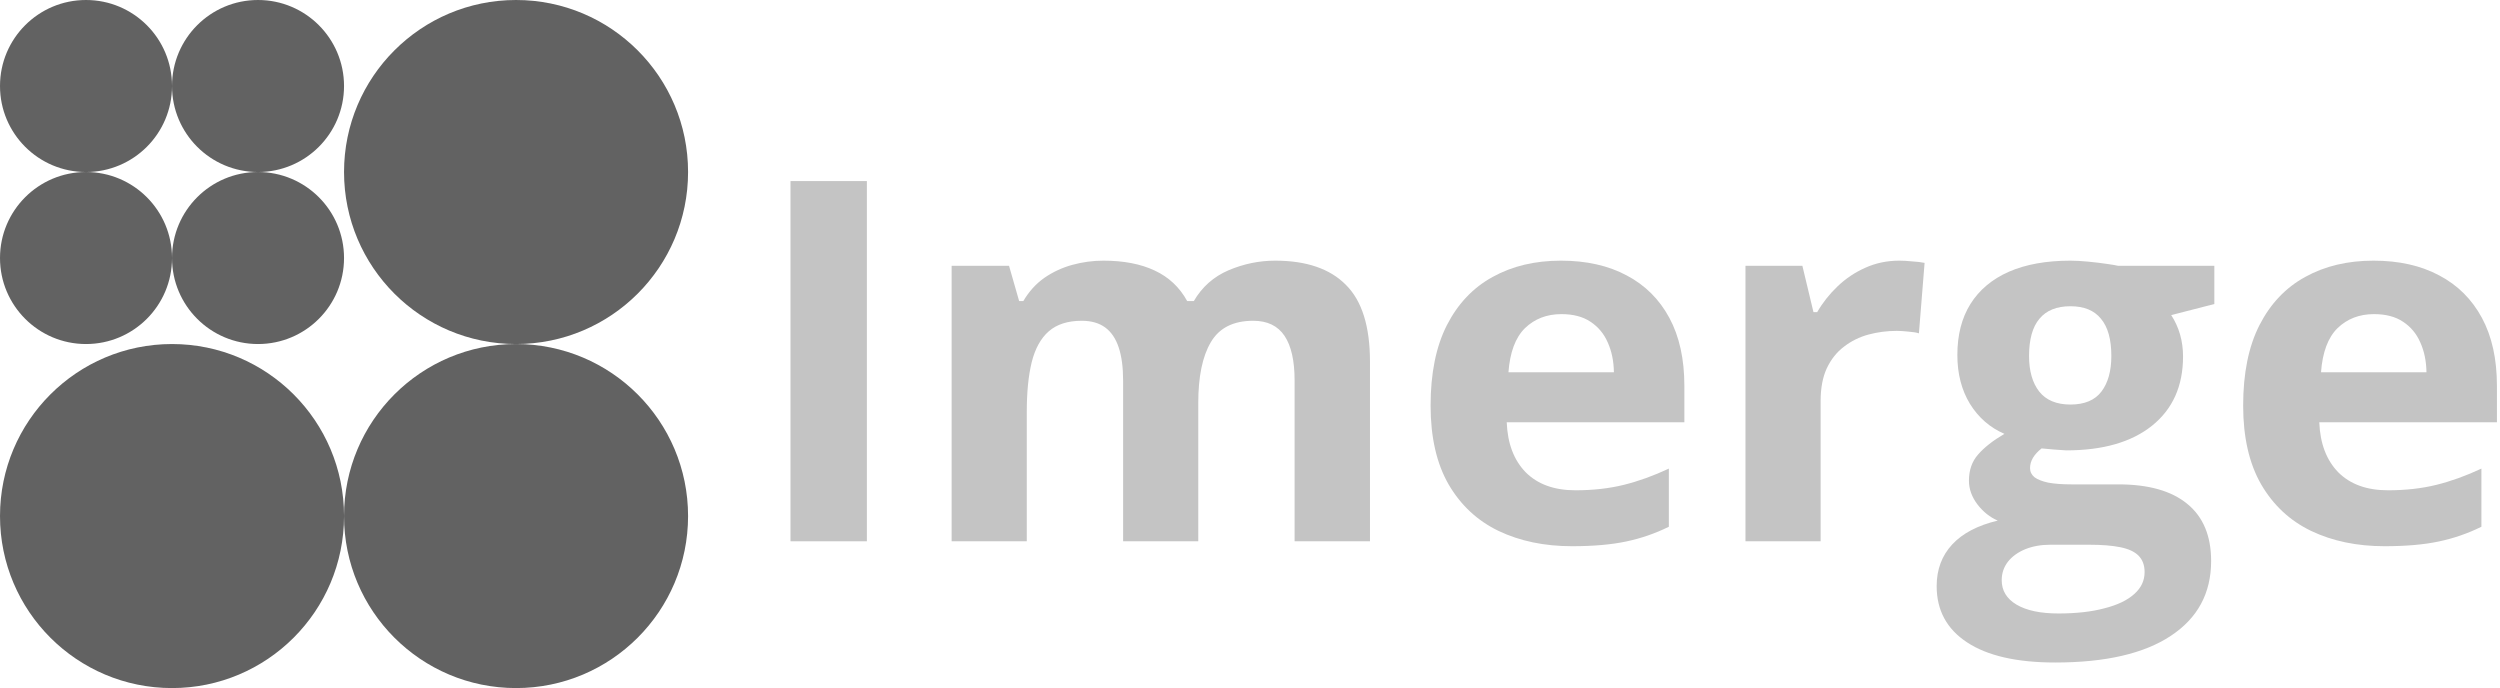 <svg width="545" height="150" viewBox="0 0 545 150" fill="none" xmlns="http://www.w3.org/2000/svg">
<path d="M37.5 56.25C37.5 45.895 45.895 37.5 56.25 37.5C66.605 37.5 75 45.895 75 56.25C75 66.605 66.605 75 56.25 75C45.895 75 37.5 66.605 37.5 56.25Z" fill="#626262"/>
<path d="M0 56.25C0 45.895 8.395 37.5 18.75 37.5C29.105 37.5 37.5 45.895 37.5 56.25C37.5 66.605 29.105 75 18.75 75C8.395 75 0 66.605 0 56.25Z" fill="#626262"/>
<path d="M37.5 18.75C37.5 8.395 45.895 0 56.25 0C66.605 0 75 8.395 75 18.75C75 29.105 66.605 37.5 56.25 37.5C45.895 37.5 37.5 29.105 37.5 18.75Z" fill="#626262"/>
<path d="M0 18.75C0 8.395 8.395 0 18.75 0C29.105 0 37.5 8.395 37.5 18.75C37.5 29.105 29.105 37.5 18.75 37.5C8.395 37.5 0 29.105 0 18.75Z" fill="#626262"/>
<path d="M75 112.5C75 91.789 91.789 75 112.5 75C133.211 75 150 91.789 150 112.5C150 133.211 133.211 150 112.5 150C91.789 150 75 133.211 75 112.5Z" fill="#626262"/>
<path d="M0 112.5C0 91.789 16.789 75 37.5 75C58.211 75 75 91.789 75 112.5C75 133.211 58.211 150 37.5 150C16.789 150 0 133.211 0 112.5Z" fill="#626262"/>
<path d="M75 37.5C75 16.789 91.789 0 112.5 0C133.211 0 150 16.789 150 37.5C150 58.211 133.211 75 112.5 75C91.789 75 75 58.211 75 37.5Z" fill="#626262"/>
<path d="M172.329 118V39.475H188.98V118H172.329Z" fill="#C4C4C4"/>
<path d="M277.979 56.823C284.782 56.823 289.92 58.578 293.394 62.087C296.903 65.56 298.657 71.146 298.657 78.845V118H282.222V82.927C282.222 78.63 281.488 75.389 280.02 73.205C278.551 71.021 276.278 69.929 273.198 69.929C268.866 69.929 265.786 71.486 263.96 74.602C262.134 77.681 261.221 82.103 261.221 87.868V118H244.839V82.927C244.839 80.062 244.517 77.663 243.872 75.73C243.228 73.796 242.243 72.346 240.918 71.379C239.593 70.412 237.892 69.929 235.815 69.929C232.772 69.929 230.373 70.699 228.618 72.238C226.899 73.742 225.664 75.98 224.912 78.952C224.196 81.888 223.838 85.487 223.838 89.748V118H207.456V57.951H219.971L222.173 65.632H223.086C224.303 63.555 225.825 61.872 227.651 60.583C229.513 59.294 231.554 58.345 233.774 57.736C235.994 57.128 238.25 56.823 240.542 56.823C244.946 56.823 248.67 57.539 251.714 58.972C254.793 60.404 257.157 62.624 258.804 65.632H260.254C262.044 62.552 264.569 60.315 267.827 58.918C271.121 57.522 274.505 56.823 277.979 56.823Z" fill="#C4C4C4"/>
<path d="M340.283 56.823C345.833 56.823 350.614 57.898 354.624 60.046C358.634 62.158 361.732 65.238 363.916 69.284C366.1 73.33 367.192 78.272 367.192 84.108V92.058H328.467C328.646 96.677 330.024 100.311 332.603 102.961C335.217 105.575 338.833 106.882 343.452 106.882C347.284 106.882 350.793 106.488 353.98 105.7C357.166 104.912 360.443 103.731 363.809 102.155V114.831C360.837 116.299 357.721 117.373 354.463 118.054C351.24 118.734 347.319 119.074 342.7 119.074C336.685 119.074 331.349 117.964 326.694 115.744C322.075 113.524 318.441 110.14 315.791 105.593C313.177 101.045 311.87 95.316 311.87 88.405C311.87 81.387 313.052 75.55 315.415 70.895C317.814 66.205 321.144 62.696 325.405 60.368C329.666 58.005 334.626 56.823 340.283 56.823ZM340.391 68.478C337.204 68.478 334.554 69.499 332.441 71.54C330.365 73.581 329.165 76.786 328.843 81.154H351.831C351.795 78.719 351.348 76.553 350.488 74.655C349.665 72.757 348.411 71.254 346.729 70.144C345.081 69.034 342.969 68.478 340.391 68.478Z" fill="#C4C4C4"/>
<path d="M414.028 56.823C414.852 56.823 415.801 56.877 416.875 56.984C417.985 57.056 418.88 57.163 419.561 57.307L418.325 72.668C417.788 72.489 417.018 72.364 416.016 72.292C415.049 72.185 414.207 72.131 413.491 72.131C411.379 72.131 409.32 72.399 407.314 72.936C405.345 73.474 403.573 74.351 401.997 75.568C400.422 76.75 399.168 78.326 398.237 80.295C397.342 82.228 396.895 84.61 396.895 87.439V118H380.513V57.951H392.92L395.337 68.049H396.143C397.324 66.008 398.792 64.146 400.547 62.463C402.337 60.744 404.36 59.383 406.616 58.381C408.908 57.342 411.379 56.823 414.028 56.823Z" fill="#C4C4C4"/>
<path d="M448.027 144.426C439.648 144.426 433.239 142.958 428.799 140.021C424.395 137.121 422.192 133.039 422.192 127.775C422.192 124.159 423.32 121.133 425.576 118.698C427.832 116.263 431.144 114.527 435.513 113.488C433.83 112.772 432.362 111.608 431.108 109.997C429.855 108.35 429.229 106.613 429.229 104.787C429.229 102.495 429.891 100.598 431.216 99.094C432.541 97.554 434.456 96.05 436.963 94.582C433.812 93.221 431.305 91.037 429.443 88.029C427.617 85.022 426.704 81.477 426.704 77.394C426.704 73.026 427.653 69.32 429.551 66.276C431.484 63.197 434.277 60.852 437.93 59.24C441.618 57.629 446.094 56.823 451.357 56.823C452.467 56.823 453.757 56.895 455.225 57.038C456.693 57.181 458.036 57.342 459.253 57.522C460.506 57.7 461.348 57.844 461.777 57.951H482.725V66.276L473.325 68.693C474.185 70.018 474.829 71.433 475.259 72.936C475.689 74.44 475.903 76.034 475.903 77.717C475.903 84.162 473.647 89.193 469.136 92.81C464.66 96.39 458.429 98.181 450.444 98.181C448.547 98.073 446.756 97.93 445.073 97.751C444.25 98.395 443.623 99.076 443.193 99.792C442.764 100.508 442.549 101.26 442.549 102.048C442.549 102.836 442.871 103.498 443.516 104.035C444.196 104.536 445.199 104.93 446.523 105.217C447.884 105.467 449.567 105.593 451.572 105.593H461.777C468.366 105.593 473.379 107.007 476.816 109.836C480.29 112.665 482.026 116.818 482.026 122.297C482.026 129.315 479.09 134.758 473.218 138.625C467.381 142.492 458.984 144.426 448.027 144.426ZM448.726 133.737C452.629 133.737 455.977 133.361 458.77 132.609C461.598 131.893 463.765 130.855 465.269 129.494C466.772 128.169 467.524 126.576 467.524 124.714C467.524 123.21 467.077 122.01 466.182 121.115C465.322 120.256 463.997 119.647 462.207 119.289C460.453 118.931 458.197 118.752 455.439 118.752H446.953C444.948 118.752 443.14 119.074 441.528 119.719C439.953 120.363 438.7 121.258 437.769 122.404C436.838 123.586 436.372 124.947 436.372 126.486C436.372 128.742 437.446 130.515 439.595 131.804C441.779 133.093 444.823 133.737 448.726 133.737ZM451.357 88.19C454.437 88.19 456.693 87.242 458.125 85.344C459.557 83.446 460.273 80.868 460.273 77.609C460.273 73.993 459.522 71.289 458.018 69.499C456.55 67.673 454.329 66.76 451.357 66.76C448.35 66.76 446.094 67.673 444.59 69.499C443.086 71.289 442.334 73.993 442.334 77.609C442.334 80.868 443.068 83.446 444.536 85.344C446.04 87.242 448.314 88.19 451.357 88.19Z" fill="#C4C4C4"/>
<path d="M517.422 56.823C522.972 56.823 527.752 57.898 531.763 60.046C535.773 62.158 538.87 65.238 541.055 69.284C543.239 73.33 544.331 78.272 544.331 84.108V92.058H505.605C505.785 96.677 507.163 100.311 509.741 102.961C512.355 105.575 515.972 106.882 520.591 106.882C524.422 106.882 527.931 106.488 531.118 105.7C534.305 104.912 537.581 103.731 540.947 102.155V114.831C537.975 116.299 534.86 117.373 531.602 118.054C528.379 118.734 524.458 119.074 519.839 119.074C513.823 119.074 508.488 117.964 503.833 115.744C499.214 113.524 495.579 110.14 492.93 105.593C490.316 101.045 489.009 95.316 489.009 88.405C489.009 81.387 490.19 75.55 492.554 70.895C494.953 66.205 498.283 62.696 502.544 60.368C506.805 58.005 511.764 56.823 517.422 56.823ZM517.529 68.478C514.342 68.478 511.693 69.499 509.58 71.54C507.503 73.581 506.304 76.786 505.981 81.154H528.97C528.934 78.719 528.486 76.553 527.627 74.655C526.803 72.757 525.55 71.254 523.867 70.144C522.22 69.034 520.107 68.478 517.529 68.478Z" fill="#C4C4C4"/>
</svg>
